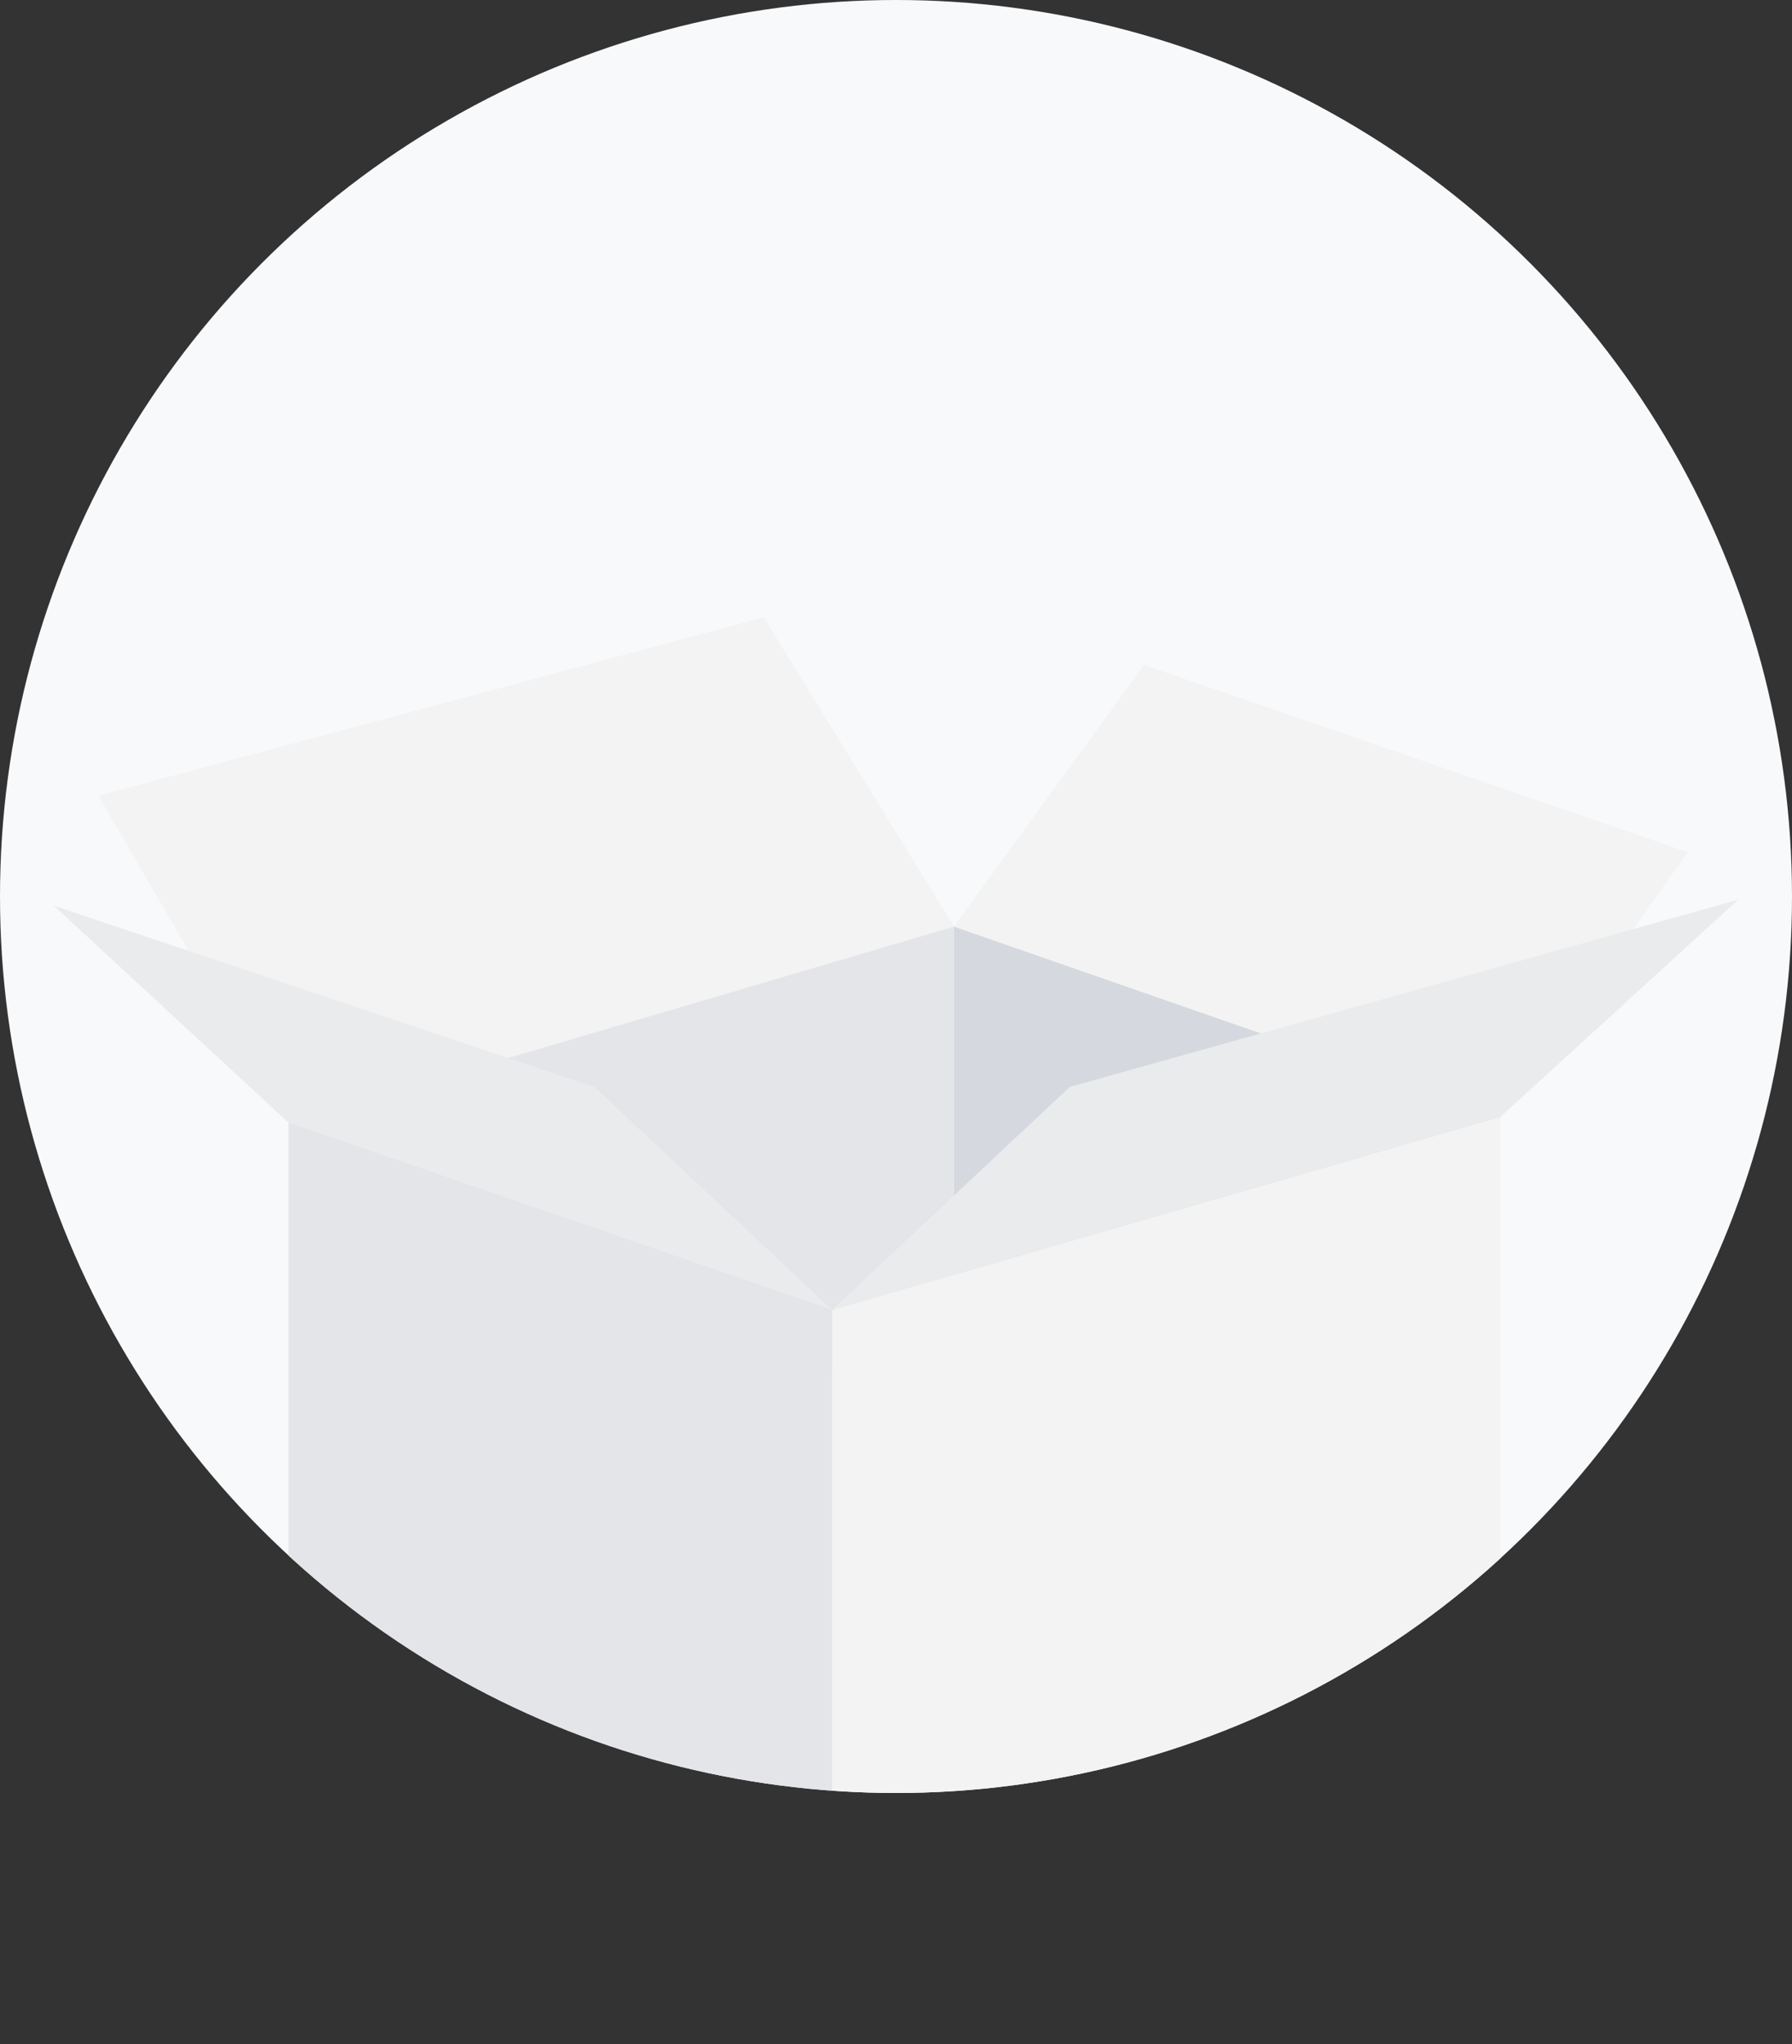 <svg id="Layer_1" data-name="Layer 1" xmlns="http://www.w3.org/2000/svg" xmlns:xlink="http://www.w3.org/1999/xlink"
     viewBox="0 0 160 182.41">
    <rect x="0" y="0" width="160" height="182.41" fill="#333333" stroke="none"/>
    <defs>
        <style>
            .cls-1{fill:none;}.cls-2{fill:#f8f9fb;}.cls-3{clip-path:url(#clip-path);}.cls-4{fill:#d5d9df;}.cls-5{fill:#e4e5e8;}.cls-6{fill:#f3f3f3;}.cls-7{fill:#eaebec;}
        </style>

    </defs>
    <title>Empty-Order</title>
    <clipPath id="clip-path">
        <circle class="cls-1" cx="80" cy="80" r="80"/>
    </clipPath>
    <g id="Group_9420" data-name="Group 9420">
        <circle id="Ellipse_781" data-name="Ellipse 781" class="cls-2" cx="80" cy="80" r="80"/>
        <g class="cls-3">
            <g id="Mask_Group_33" data-name="Mask Group 33">
                <g id="Group_9418" data-name="Group 9418">
                    <path id="Path_3745" data-name="Path 3745" class="cls-4"
                          d="M117.003,122.462H85.173V82.674L133.98,99.65Z"/>
                    <path id="Path_3746" data-name="Path 3746" class="cls-5"
                          d="M53.342,122.462h31.83V82.674L25.756,100.181Z"/>
                    <path id="Path_3747" data-name="Path 3747" class="cls-6"
                          d="M133.979,165.169,74.297,182.41V116.892l59.682-17.241Z"/>
                    <path id="Path_3748" data-name="Path 3748" class="cls-6"
                          d="M85.173,82.674,25.756,100.181,8.78,71.003,68.197,55.088Z"/>
                    <path id="Path_3749" data-name="Path 3749" class="cls-6"
                          d="M133.98,99.65,85.173,82.674l16.976-23.342L150.69,76.043Z"/>
                    <path id="Path_3750" data-name="Path 3750" class="cls-7"
                          d="M133.979,99.65,74.297,116.887l21.22-19.894L155.197,80.287Z"/>
                    <path id="Path_3751" data-name="Path 3751" class="cls-7"
                          d="M25.756,100.181l48.541,16.711-21.22-19.894L4.801,80.818Z"/>
                    <path id="Path_3752" data-name="Path 3752" class="cls-5"
                          d="M74.297,182.409l-48.541-16.71V100.181l48.541,16.711Z"/>
                </g>
            </g>
        </g>
    </g>
</svg>